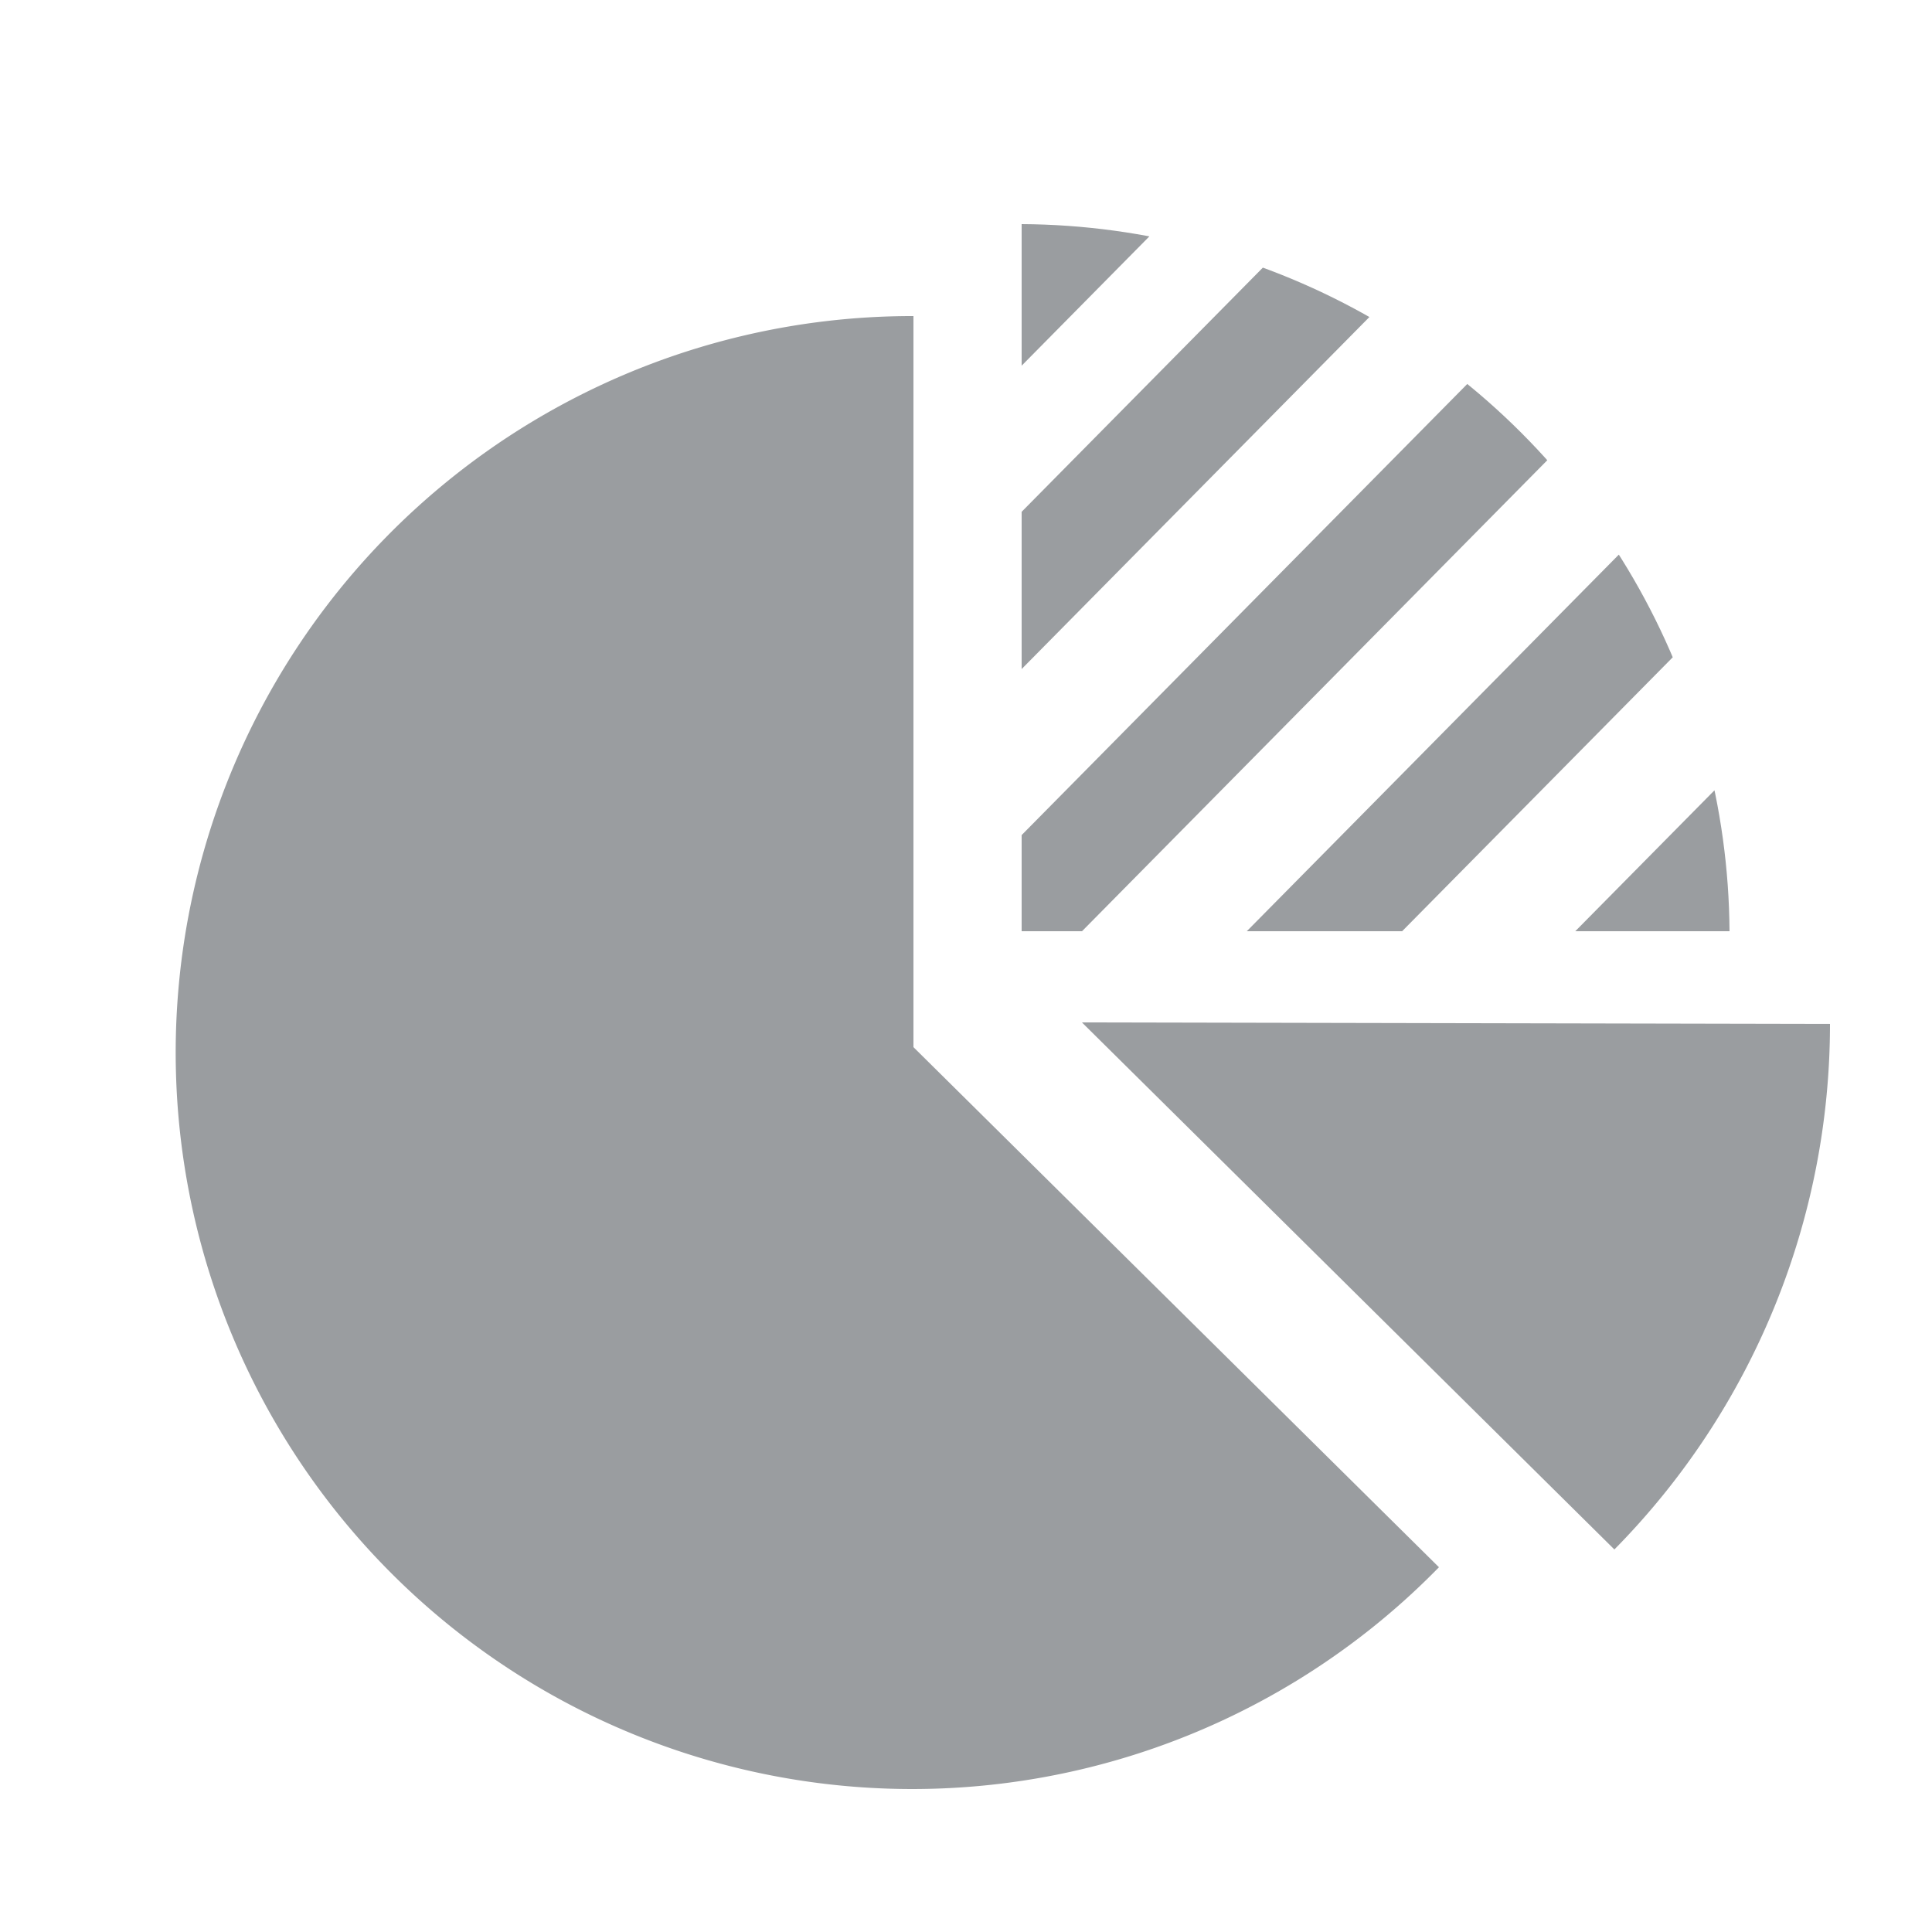 <svg id="圖層_1" data-name="圖層 1" xmlns="http://www.w3.org/2000/svg" xmlns:xlink="http://www.w3.org/1999/xlink" viewBox="0 0 25 25"><defs><style>.cls-1{fill:none;}.cls-2{fill:#9a9da0;}.cls-3{clip-path:url(#clip-path);}</style><clipPath id="clip-path"><path class="cls-1" d="M13.22,2.9v9.15l0,0h9.16A9.21,9.21,0,0,0,13.22,2.9Z"/></clipPath></defs><path class="cls-2" d="M11.82,13.55V4.09a9.53,9.53,0,1,0,6.8,16.19Z"/><path class="cls-2" d="M14,13.23l6.89,6.82a9.68,9.68,0,0,0,2.79-6.8v0Z"/><g class="cls-3"><rect class="cls-2" x="2.2" y="4.62" width="18.83" height="1.43" transform="translate(-0.34 9.85) rotate(-45.35)"/><rect class="cls-2" x="4.28" y="6.45" width="18.83" height="1.43" transform="translate(-1.03 11.87) rotate(-45.35)"/><rect class="cls-2" x="6.35" y="8.54" width="18.83" height="1.43" transform="translate(-1.9 13.96) rotate(-45.35)"/><rect class="cls-2" x="8.42" y="10.63" width="18.83" height="1.43" transform="translate(-2.77 16.06) rotate(-45.35)"/><rect class="cls-2" x="10.49" y="12.84" width="18.83" height="1.43" transform="translate(-3.73 18.19) rotate(-45.35)"/></g></svg>